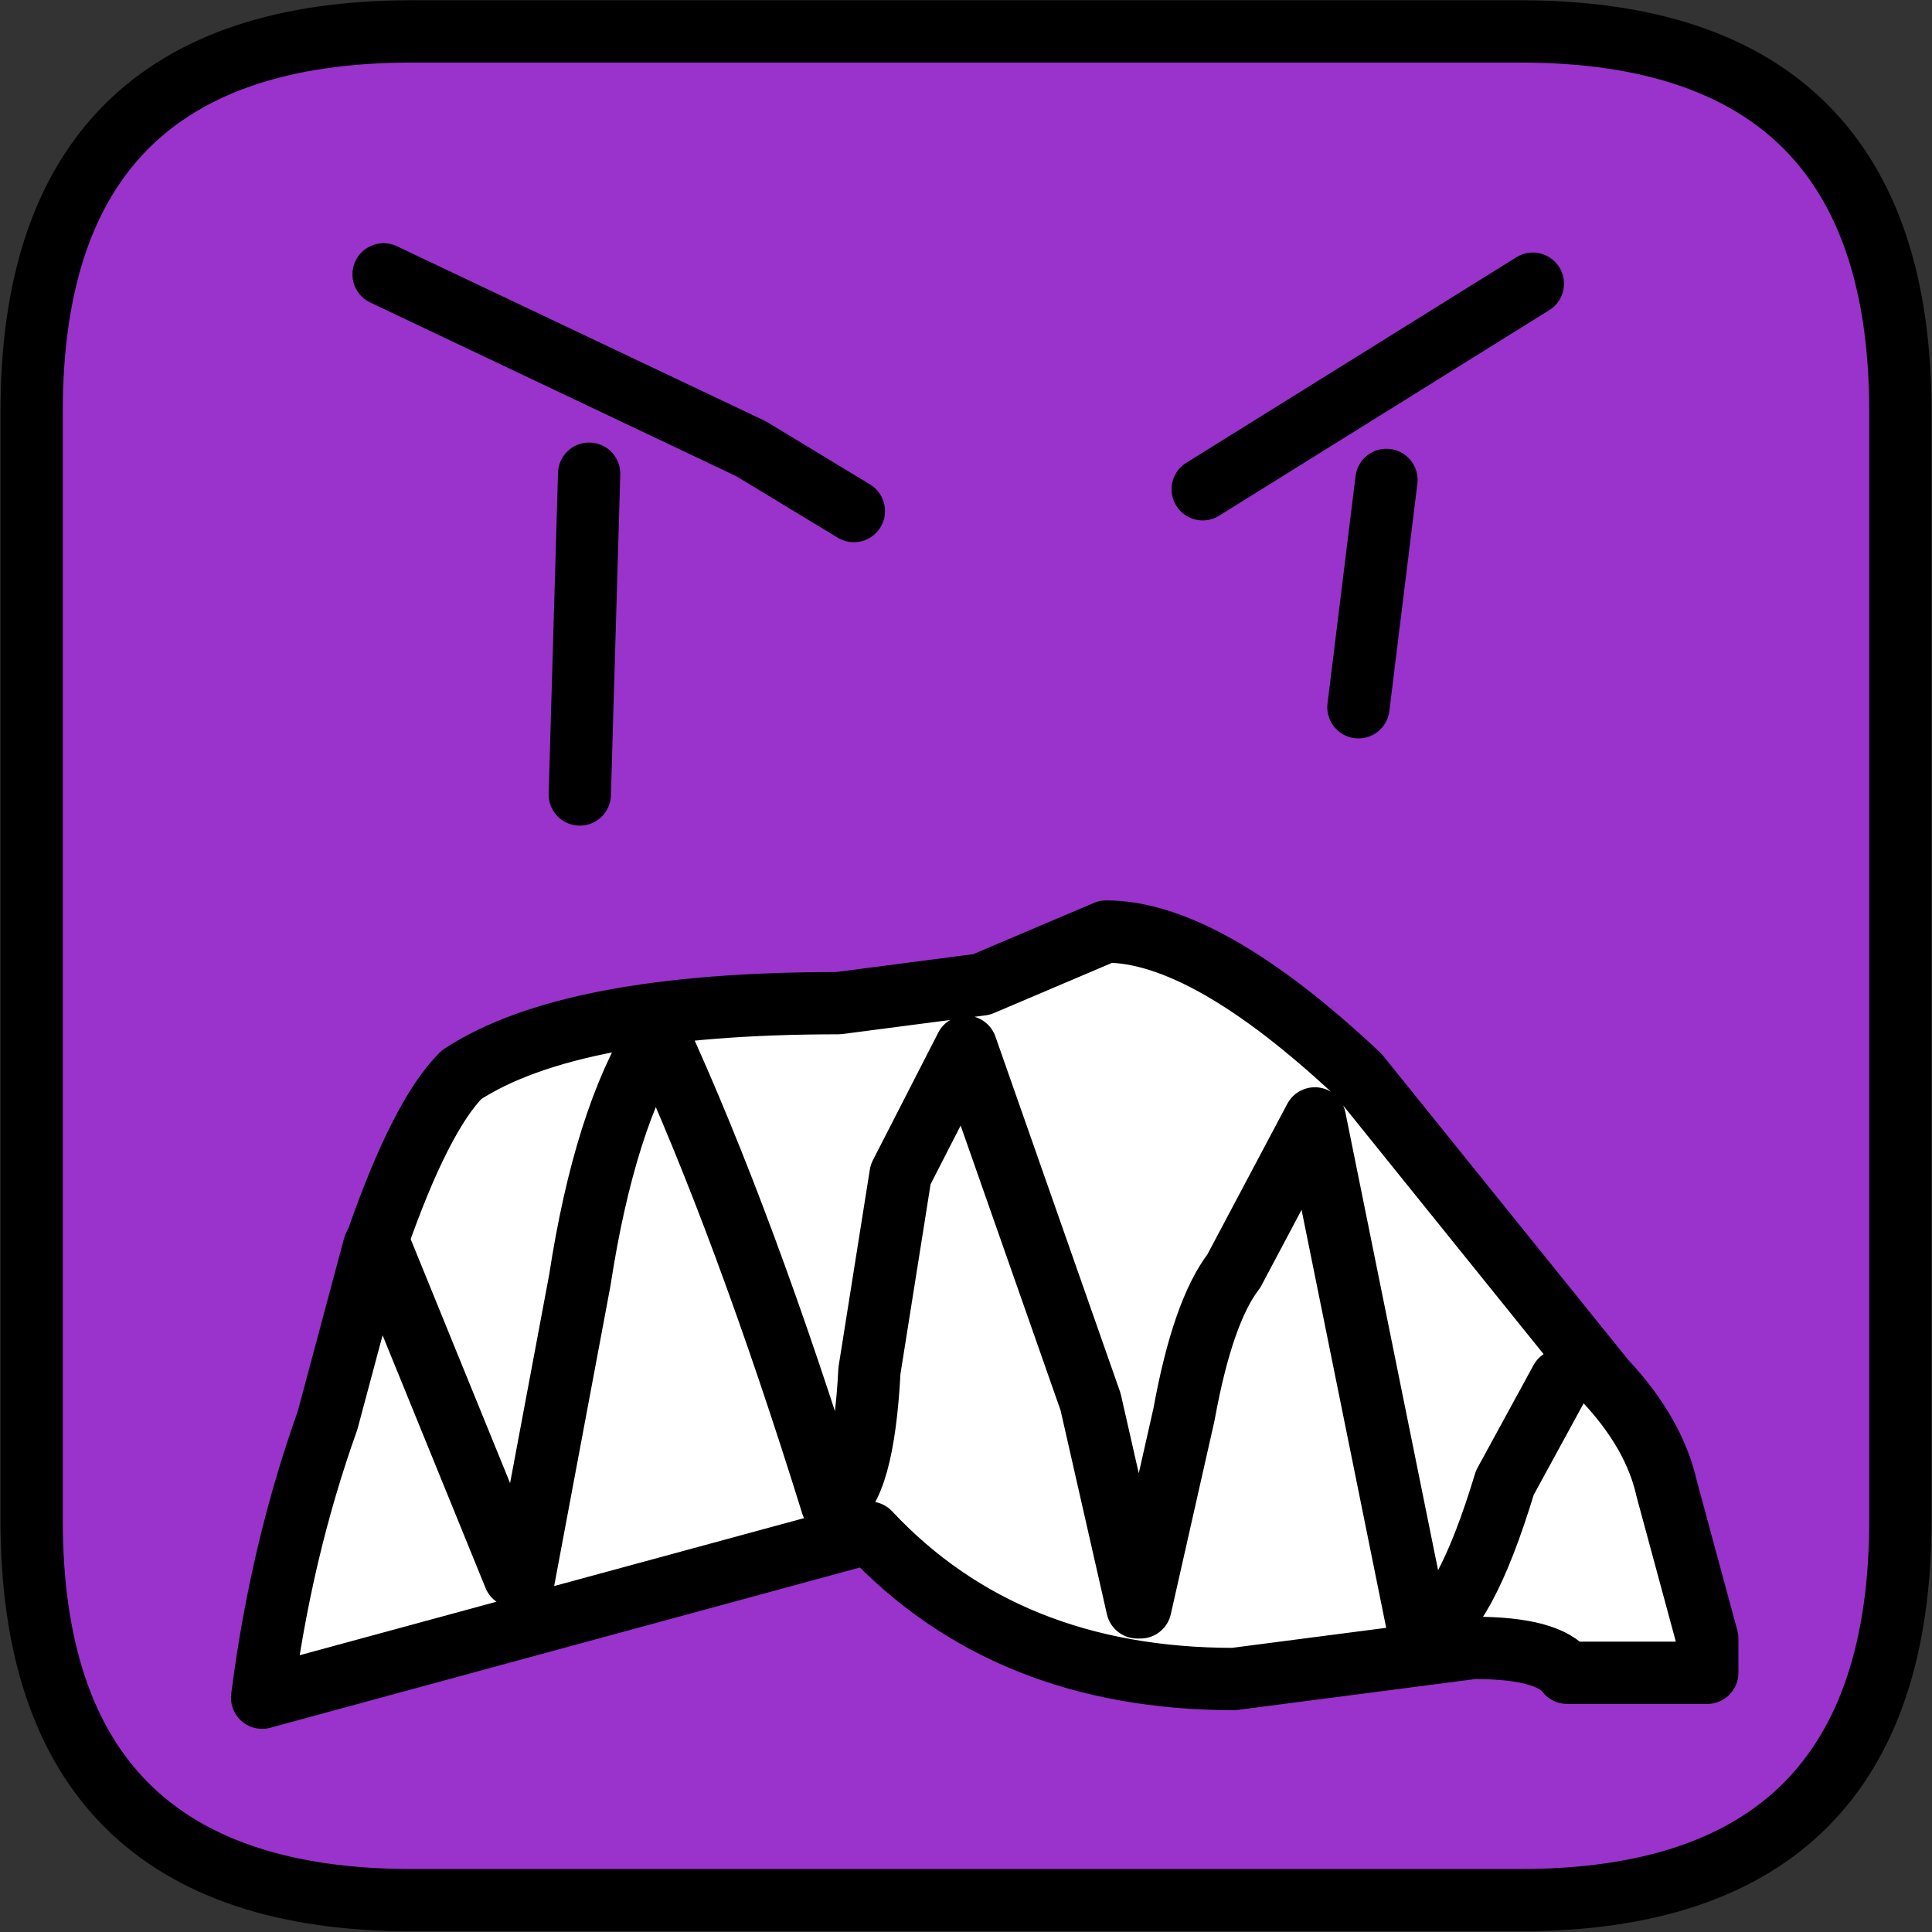 
<svg xmlns="http://www.w3.org/2000/svg" version="1.1" xmlns:xlink="http://www.w3.org/1999/xlink" preserveAspectRatio="none" x="0px" y="0px" width="45.5px" height="45.5px" viewBox="-22.75 -45.25 45.5 45.5">
<rect x="-22.75" y="-45.25" width="45.5" height="45.5" fill="#333333" stroke="none"/>
<defs>
<g id="Symbol_489_0_Layer1_0_FILL">
<path fill="#9933CC" stroke="none" d="
M 15 -6.1
L 15 -23.9
Q 15 -30 8.9 -30
L -8.9 -30
Q -15 -30 -15 -23.9
L -15 -6.1
Q -15 0 -8.9 0
L 8.9 0
Q 15 0 15 -6.1 Z"/>
</g>

<g id="Symbol_489_0_Layer0_0_FILL">
<path fill="#FFFFFF" stroke="none" d="
M 6.3 -13.25
Q 3.85 -15.55 2.25 -15.55
L 0.25 -14.7 -2.05 -14.4
Q -6.35 -14.4 -8.1 -13.25 -8.75 -12.6 -9.45 -10.6
L -7.25 -5.2 -7.1 -5.15 -6.2 -9.95
Q -5.8 -12.55 -4.95 -13.9 -3.55 -10.85 -2.15 -6.35 -1.65 -6.6 -1.55 -8.5
L -1.05 -11.65 0 -13.7 2 -8 2.75 -4.7 2.8 -4.7 3.5 -7.8
Q 3.8 -9.45 4.3 -10.1
L 5.6 -12.55 7.25 -4.4 7.35 -4.3
Q 8 -4.55 8.65 -6.7
L 9.55 -8.35 8.65 -6.7
Q 8 -4.55 7.35 -4.3
L 7.25 -4.4 5.6 -12.55 4.3 -10.1
Q 3.8 -9.45 3.5 -7.8
L 2.8 -4.7 2.75 -4.7 2 -8 0 -13.7 -1.05 -11.65 -1.55 -8.5
Q -1.65 -6.6 -2.15 -6.35 -3.55 -10.85 -4.95 -13.9 -5.8 -12.55 -6.2 -9.95
L -7.1 -5.15 -7.25 -5.2 -9.45 -10.6 -9.5 -10.5 -10.25 -7.7
Q -11 -5.6 -11.3 -3.25
L -1.55 -5.9
Q 0.65 -3.55 4.3 -3.55
L 8.15 -4.05
Q 9.35 -4.05 9.65 -3.65
L 11.9 -3.65 11.9 -4.2 11.25 -6.6
Q 11.05 -7.5 10.25 -8.35
L 6.3 -13.25 Z"/>
</g>

<path id="Symbol_489_0_Layer1_0_1_STROKES" stroke="#000000" stroke-width="1" stroke-linejoin="round" stroke-linecap="round" fill="none" d="
M 8.9 -30
L -8.9 -30
Q -15 -30 -15 -23.9
L -15 -6.1
Q -15 0 -8.9 0
L 8.9 0
Q 15 0 15 -6.1
L 15 -23.9
Q 15 -30 8.9 -30 Z"/>

<path id="Symbol_489_0_Layer0_0_1_STROKES" stroke="#000000" stroke-width="1" stroke-linejoin="round" stroke-linecap="round" fill="none" d="
M -9.45 -10.6
L -9.5 -10.5 -10.25 -7.7
Q -11 -5.6 -11.3 -3.25
L -1.55 -5.9
Q 0.65 -3.55 4.3 -3.55
L 8.15 -4.05
Q 9.35 -4.05 9.65 -3.65
L 11.9 -3.65 11.9 -4.2 11.25 -6.6
Q 11.05 -7.5 10.25 -8.35
L 6.3 -13.25
Q 3.85 -15.55 2.25 -15.55
L 0.25 -14.7 -2.05 -14.4
Q -6.35 -14.4 -8.1 -13.25 -8.75 -12.6 -9.45 -10.6
L -7.25 -5.2 -7.1 -5.15 -6.2 -9.95
Q -5.8 -12.55 -4.95 -13.9 -3.55 -10.85 -2.15 -6.35 -1.65 -6.6 -1.55 -8.5
L -1.05 -11.65 0 -13.7 2 -8 2.75 -4.7 2.8 -4.7 3.5 -7.8
Q 3.8 -9.45 4.3 -10.1
L 5.6 -12.55 7.25 -4.4 7.35 -4.3
Q 8 -4.55 8.65 -6.7
L 9.55 -8.35
M 6.75 -22.8
L 6.3 -19.15
M 3.8 -22.65
L 9.1 -25.95
M -6.05 -22.9
L -6.2 -17.75
M -9.35 -26.1
L -3.45 -23.3 -1.8 -22.3"/>
</defs>

<g transform="matrix( 1.467, 0, 0, 1.467, 0,-0.5) ">
<g transform="matrix( 1, 0, 0, 1, 0,0) ">
<use xlink:href="#Symbol_489_0_Layer1_0_FILL"/>

<use xlink:href="#Symbol_489_0_Layer1_0_1_STROKES"/>
</g>

<g transform="matrix( 1, 0, 0, 1, 0,0) ">
<use xlink:href="#Symbol_489_0_Layer0_0_FILL"/>

<use xlink:href="#Symbol_489_0_Layer0_0_1_STROKES"/>
</g>
</g>
</svg>
